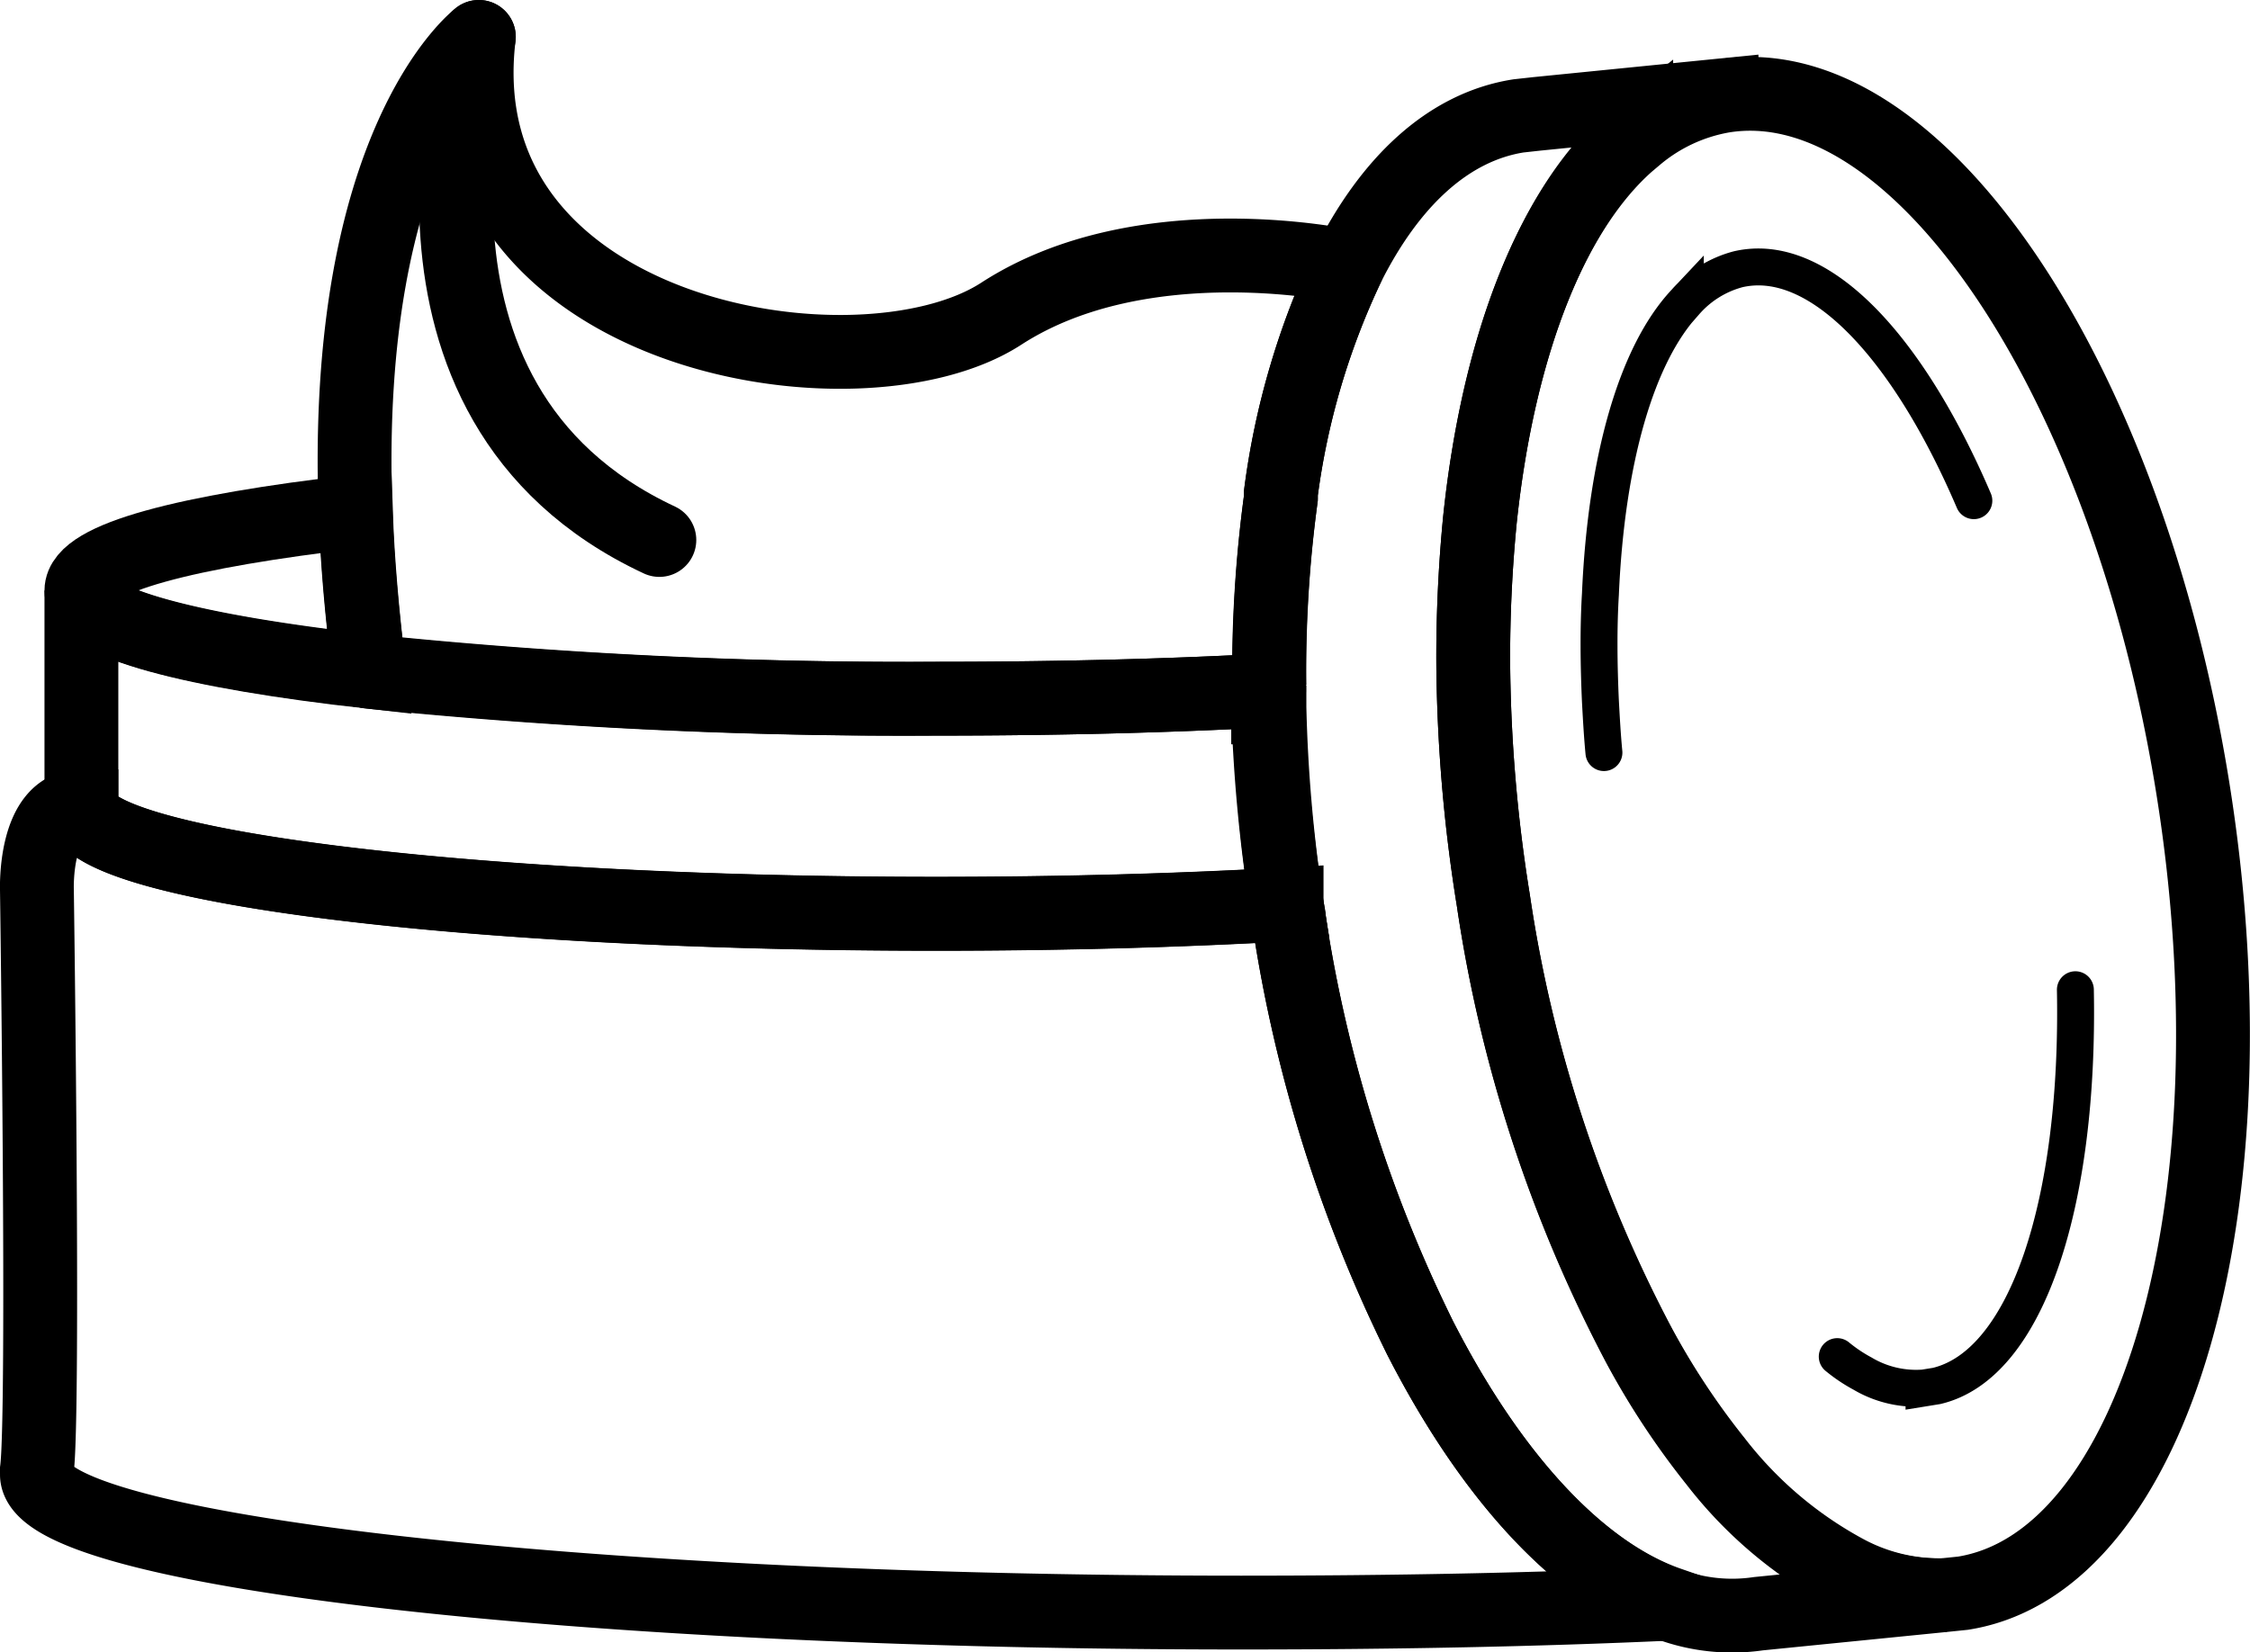 <svg xmlns="http://www.w3.org/2000/svg" viewBox="0 0 121.89 89.52"><defs><style>.cls-1,.cls-2,.cls-3,.cls-4{fill:none;stroke:#000;}.cls-1,.cls-3,.cls-4{stroke-miterlimit:10;}.cls-1,.cls-2,.cls-3{stroke-width:4px;}.cls-2,.cls-3,.cls-4{stroke-linecap:round;}.cls-2{stroke-linejoin:round;}.cls-4{stroke-width:2px;}</style></defs><g id="Layer_2" data-name="Layer 2"><g id="Layer_5" data-name="Layer 5"><path class="cls-1" d="M106.34,86.33l-1.07.11A10.69,10.69,0,0,1,100,85.21a22.29,22.29,0,0,1-7.06-6,41.7,41.7,0,0,1-4.17-6.32A75,75,0,0,1,80.9,48.79a84.38,84.38,0,0,1-1.09-12.87,76.66,76.66,0,0,1,.36-7.73c1-9.6,4-17.2,8.47-20.79h0a9.94,9.94,0,0,1,4.72-2.2c10.46-1.68,21.86,15.14,25.44,37.55S116.81,84.67,106.34,86.33Z"/><path class="cls-1" d="M105.27,86.44l-10,1a9.83,9.83,0,0,1-4.86-.51C85.55,85.21,80.77,80,76.93,72.49a76.83,76.83,0,0,1-7.1-22.62c0-.29-.09-.57-.13-.86a84,84,0,0,1-.93-10.68c0-.31,0-.62,0-.92v-.27A69.85,69.85,0,0,1,69.39,27l0-.27A41,41,0,0,1,73,14.44c2.3-4.6,5.46-7.56,9.26-8.16l1-.11h0l10-1a9.94,9.94,0,0,0-4.72,2.2h0C84.19,11,81.18,18.59,80.17,28.19a76.66,76.66,0,0,0-.36,7.73A84.38,84.38,0,0,0,80.9,48.79a75,75,0,0,0,7.87,24.05,41.7,41.7,0,0,0,4.17,6.32,22.29,22.29,0,0,0,7.06,6A10.69,10.69,0,0,0,105.27,86.44Z"/><path class="cls-1" d="M20,36.4C10.44,35.33,4.41,33.76,4.41,32s5.72-3.22,14.87-4.28C19.37,30.39,19.62,33.26,20,36.4Z"/><path class="cls-1" d="M69.7,49c-5.8.33-12.23.51-19,.51-25.57,0-46.29-2.61-46.29-5.83V32c0,1.73,6,3.3,15.61,4.37A286.24,286.24,0,0,0,50.7,37.86c6.4,0,12.5-.15,18-.45,0,.3,0,.61,0,.92A84,84,0,0,0,69.7,49Z"/><path class="cls-1" d="M90.42,86.9c-7.2.33-15,.48-23.18.48C31.21,87.38,2,84,2,79.9a.63.63,0,0,0,0-.27c.4-3.16,0-31.41,0-31.41s-.17-4.53,2.41-4.53c0,3.22,20.72,5.83,46.29,5.83,6.77,0,13.2-.18,19-.51,0,.29.08.57.13.86a76.83,76.83,0,0,0,7.1,22.62C80.77,80,85.55,85.21,90.42,86.9Z"/><path class="cls-2" d="M73,14.44a41,41,0,0,0-3.61,12.27l0,.27a69.85,69.85,0,0,0-.64,10.16v.27c-5.55.3-11.65.45-18,.45A286.24,286.24,0,0,1,20,36.4c-.4-3.14-.65-6-.74-8.65C18.52,7.61,25.94,2,25.94,2,24,18.28,46.53,22,54.24,17S73,14.44,73,14.44Z"/><path class="cls-3" d="M25.94,2s-6.37,19.71,9.78,27.26"/><path class="cls-4" d="M112.43,53.63c.22,11.48-2.6,20.31-7.52,21.47l-.68.11a5.68,5.68,0,0,1-3.33-.78,8.42,8.42,0,0,1-1.37-.92"/><path class="cls-4" d="M86.89,40.78c-.09-.94-.14-1.87-.19-2.78-.09-2-.11-4,0-5.8.31-7.24,1.94-13,4.6-15.83h0a5.75,5.75,0,0,1,2.86-1.78c4.32-1,9.15,4.08,12.77,12.54"/></g></g></svg>